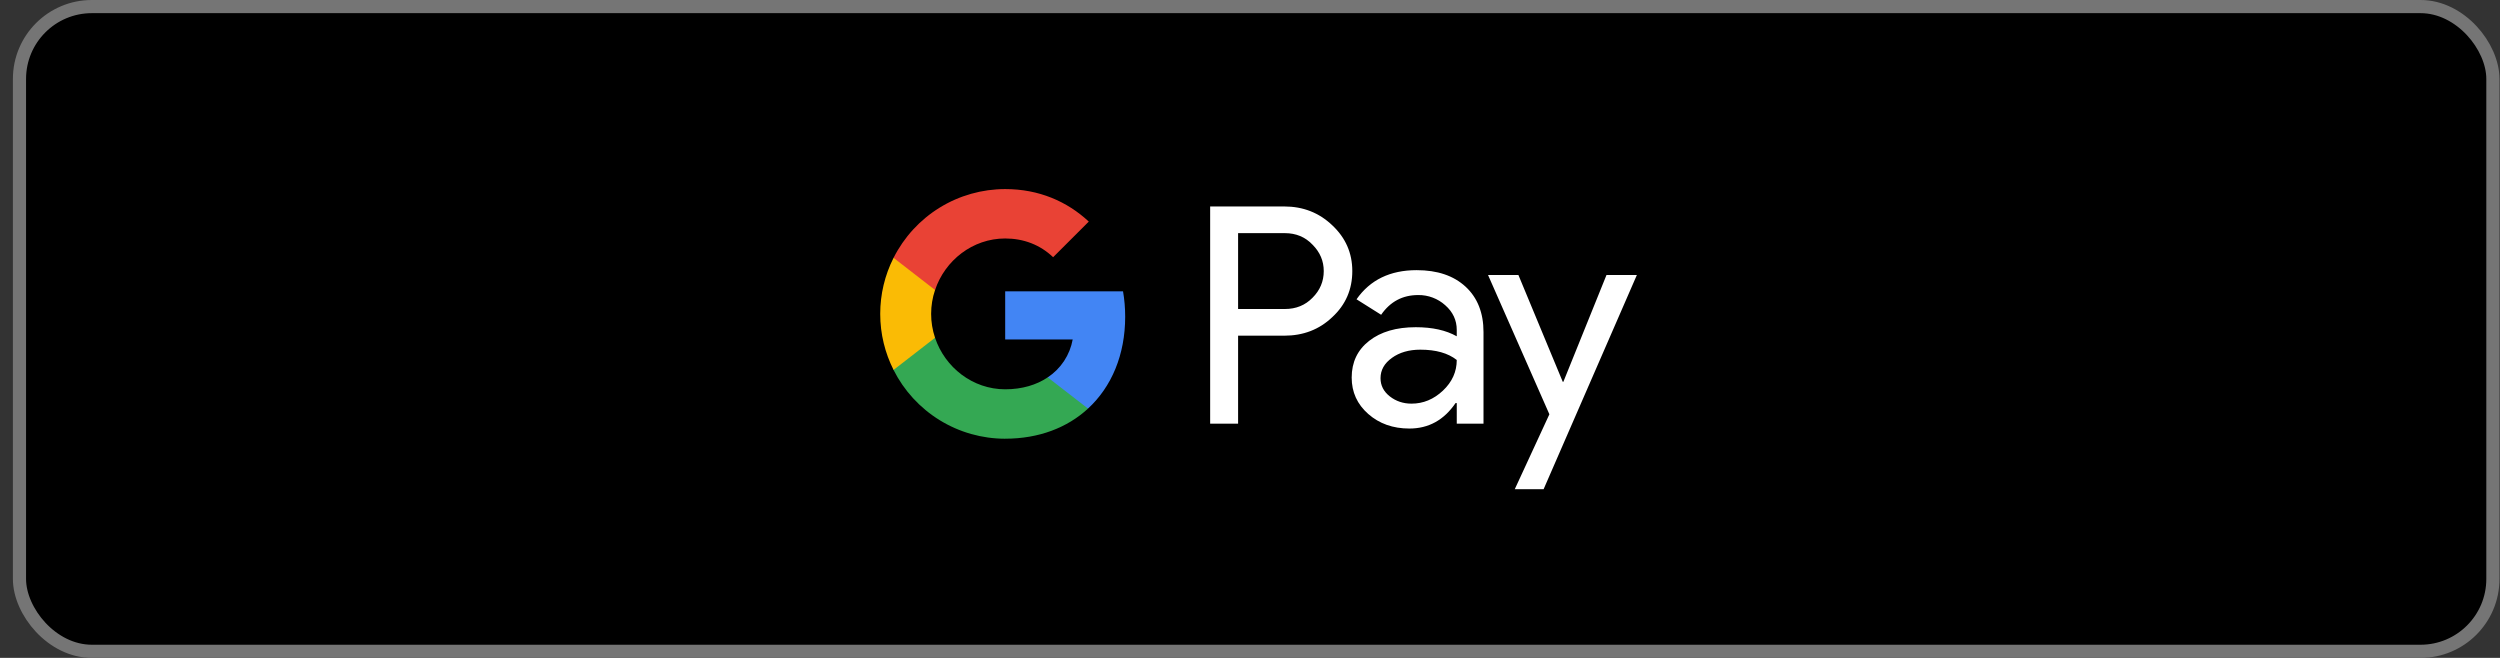<svg width="190" height="50" viewBox="0 0 190 50" fill="none" xmlns="http://www.w3.org/2000/svg">
<rect x="0" y="0" width="190" height="50" fill="#333333" stroke="none"/>
<rect x="1.48" y="0.5" width="187.98" height="49" rx="5.5" fill="black"/>
<rect x="1.48" y="0.5" width="187.98" height="49" rx="5.5" stroke="#757575"/>
<g clip-path="url(#clip0_88_5463)">
<path fill-rule="evenodd" clip-rule="evenodd" d="M94.095 17.72V23.484H97.65C98.497 23.484 99.197 23.199 99.751 22.63C100.319 22.063 100.605 21.385 100.605 20.601C100.605 19.833 100.319 19.164 99.751 18.594C99.197 18.011 98.497 17.719 97.65 17.719L94.095 17.72ZM94.095 25.513V32.199H91.972V15.691H97.605C99.035 15.691 100.249 16.167 101.25 17.12C102.266 18.073 102.775 19.233 102.775 20.601C102.775 22 102.266 23.169 101.25 24.105C100.266 25.044 99.049 25.512 97.603 25.512L94.095 25.513ZM104.92 28.742C104.92 29.295 105.155 29.755 105.625 30.125C106.094 30.492 106.644 30.677 107.274 30.677C108.167 30.677 108.962 30.347 109.663 29.688C110.364 29.025 110.713 28.249 110.713 27.358C110.051 26.836 109.127 26.575 107.943 26.575C107.082 26.575 106.362 26.784 105.786 27.199C105.208 27.614 104.92 28.126 104.92 28.742ZM107.668 20.532C109.238 20.532 110.476 20.951 111.385 21.789C112.291 22.627 112.746 23.776 112.746 25.236V32.199H110.714V30.632H110.623C109.744 31.922 108.575 32.569 107.113 32.569C105.868 32.569 104.824 32.199 103.986 31.462C103.147 30.724 102.728 29.802 102.728 28.695C102.728 27.526 103.17 26.597 104.055 25.905C104.94 25.214 106.12 24.868 107.599 24.868C108.858 24.868 109.898 25.098 110.713 25.559V25.074C110.713 24.337 110.421 23.71 109.836 23.196C109.273 22.689 108.54 22.414 107.782 22.424C106.596 22.424 105.659 22.922 104.966 23.923L103.096 22.746C104.127 21.271 105.652 20.532 107.668 20.532ZM124.401 20.902L117.314 37.18H115.122L117.753 31.485L113.092 20.902H115.4L118.77 29.018H118.815L122.093 20.901L124.401 20.902Z" fill="white"/>
<path fill-rule="evenodd" clip-rule="evenodd" d="M85.514 24.072C85.514 23.404 85.458 22.759 85.351 22.143H76.394V25.797H81.525C81.42 26.381 81.197 26.937 80.871 27.432C80.545 27.928 80.122 28.352 79.627 28.68V31.051H82.69C84.483 29.399 85.514 26.957 85.514 24.072Z" fill="#4285F4"/>
<path fill-rule="evenodd" clip-rule="evenodd" d="M76.395 33.341C78.959 33.341 81.116 32.501 82.69 31.053L79.628 28.68C78.776 29.253 77.68 29.587 76.395 29.587C73.919 29.587 71.815 27.919 71.064 25.671H67.91V28.115C68.701 29.687 69.914 31.008 71.412 31.931C72.91 32.854 74.635 33.343 76.395 33.343" fill="#34A853"/>
<path fill-rule="evenodd" clip-rule="evenodd" d="M71.064 25.671C70.667 24.493 70.667 23.218 71.064 22.04V19.596H67.91C67.243 20.916 66.896 22.375 66.897 23.854C66.897 25.386 67.264 26.833 67.91 28.113L71.064 25.67V25.671Z" fill="#FABB05"/>
<path fill-rule="evenodd" clip-rule="evenodd" d="M76.394 18.124C77.795 18.124 79.049 18.604 80.037 19.547V19.548L82.747 16.84C81.104 15.31 78.958 14.37 76.396 14.37C74.636 14.37 72.911 14.858 71.413 15.781C69.915 16.704 68.703 18.025 67.911 19.596L71.065 22.04C71.816 19.793 73.918 18.124 76.394 18.124Z" fill="#E94235"/>
</g>
<defs>
<clipPath id="clip0_88_5463">
<rect width="57.882" height="24" fill="white" transform="translate(66.529 14)"/>
</clipPath>
</defs>
</svg>
